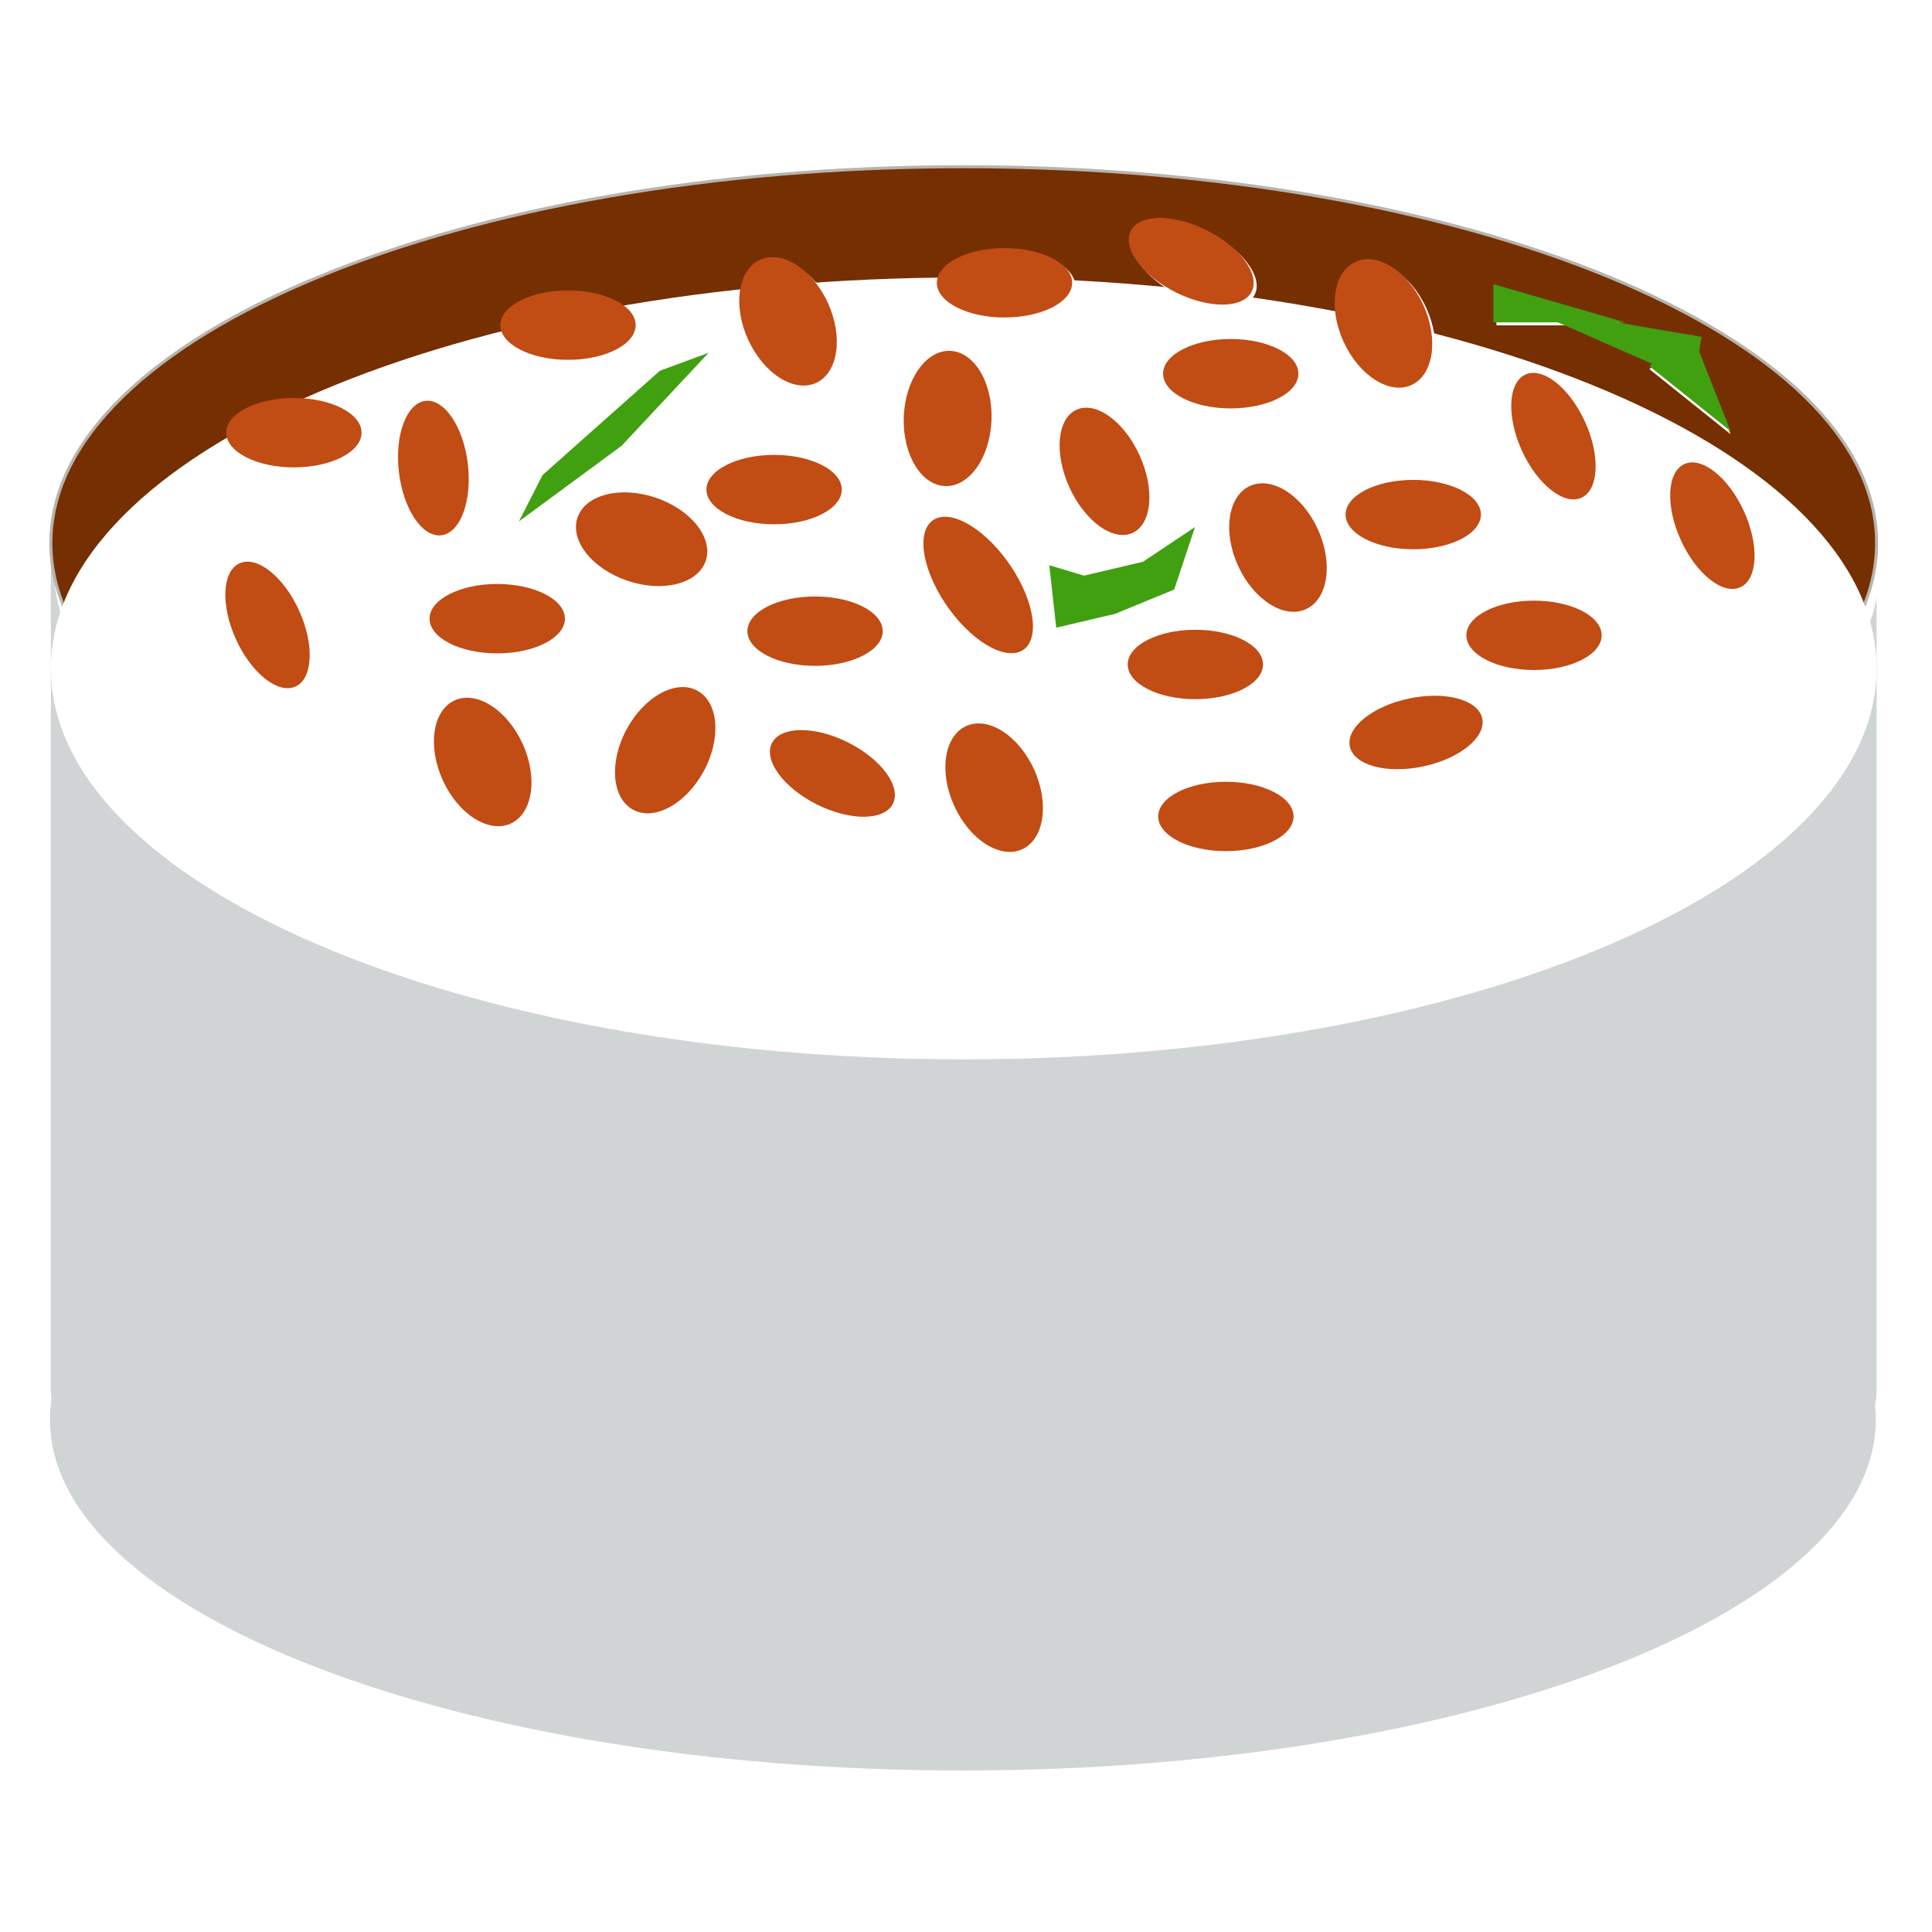 <?xml version="1.0" encoding="UTF-8" standalone="no"?>
<!DOCTYPE svg PUBLIC "-//W3C//DTD SVG 1.1//EN" "http://www.w3.org/Graphics/SVG/1.1/DTD/svg11.dtd">
<svg version="1.1" xmlns="http://www.w3.org/2000/svg" xmlns:xlink="http://www.w3.org/1999/xlink" preserveAspectRatio="xMidYMid meet" viewBox="0 0 640 640" width="640" height="640"><defs><path d="M594.13 148.9C609.33 148.9 621.65 161.23 621.65 176.43C621.65 238.7 621.65 398.01 621.65 460.29C621.65 475.49 609.33 487.81 594.13 487.81C478.67 487.81 159.83 487.81 44.37 487.81C29.17 487.81 16.85 475.49 16.85 460.29C16.85 398.01 16.85 238.7 16.85 176.43C16.85 161.23 29.17 148.9 44.37 148.9C159.83 148.9 478.67 148.9 594.13 148.9Z" id="c2v8WSbFAg"></path><path d="M621.65 179.9C621.65 248.71 486.15 304.58 319.25 304.58C152.35 304.58 16.85 248.71 16.85 179.9C16.85 111.09 152.35 55.22 319.25 55.22C486.15 55.22 621.65 111.09 621.65 179.9Z" id="a3h0WanH3D"></path><path d="" id="a1hfu5Jooh"></path><path d="M621.36 470.34C621.36 534.45 485.86 586.5 318.96 586.5C152.06 586.5 16.56 534.45 16.56 470.34C16.56 406.23 152.06 354.18 318.96 354.18C485.86 354.18 621.36 406.23 621.36 470.34Z" id="a7JkFUarY"></path><path d="" id="cmpdcfAGI"></path><path d="M618.51 381.73C618.51 472.21 483.01 545.68 316.11 545.68C149.21 545.68 13.71 472.21 13.71 381.73C13.71 291.25 149.21 217.79 316.11 217.79C483.01 217.79 618.51 291.25 618.51 381.73Z" id="b2E5V373bF"></path><path d="M621.65 213.43C621.65 284.9 486.15 342.93 319.25 342.93C152.35 342.93 16.85 284.9 16.85 213.43C16.85 141.95 152.35 83.92 319.25 83.92C486.15 83.92 621.65 141.95 621.65 213.43Z" id="hj5FQ3xOC"></path><path d="M490.57 170.46C490.57 176.8 480.53 181.95 468.16 181.95C455.79 181.95 445.75 176.8 445.75 170.46C445.75 164.12 455.79 158.97 468.16 158.97C480.53 158.97 490.57 164.12 490.57 170.46Z" id="eXLtEPCoU"></path><path d="M210.57 107.7C210.57 114.05 200.53 119.2 188.16 119.2C175.79 119.2 165.75 114.05 165.75 107.7C165.75 101.36 175.79 96.21 188.16 96.21C200.53 96.21 210.57 101.36 210.57 107.7Z" id="bj0zMDUUz"></path><path d="M278.85 162.18C278.85 168.53 268.81 173.68 256.44 173.68C244.07 173.68 234.02 168.53 234.02 162.18C234.02 155.84 244.07 150.69 256.44 150.69C268.81 150.69 278.85 155.84 278.85 162.18Z" id="bbZ9V7Uss"></path><path d="M418.39 220.11C418.39 226.46 408.35 231.61 395.98 231.61C383.61 231.61 373.56 226.46 373.56 220.11C373.56 213.77 383.61 208.62 395.98 208.62C408.35 208.62 418.39 213.77 418.39 220.11Z" id="dThf9qReZ"></path><path d="M295.79 266.23C292.96 271.9 281.67 272.02 270.61 266.49C259.54 260.96 252.86 251.86 255.7 246.18C258.54 240.51 269.82 240.39 280.89 245.93C291.95 251.46 298.63 260.56 295.79 266.23Z" id="cdMFGT1Lz"></path><path d="M375.16 176.54C368.74 179.46 359.37 172.68 354.25 161.42C349.13 150.16 350.19 138.65 356.61 135.73C363.03 132.81 372.4 139.59 377.51 150.85C382.63 162.11 381.58 173.62 375.16 176.54Z" id="b8ErpAiU5"></path><path d="M430.11 123.79C430.11 130.14 420.07 135.29 407.7 135.29C395.33 135.29 385.29 130.14 385.29 123.79C385.29 117.45 395.33 112.3 407.7 112.3C420.07 112.3 430.11 117.45 430.11 123.79Z" id="c26KswxOu"></path><path d="M530.57 210.46C530.57 216.8 520.53 221.95 508.16 221.95C495.79 221.95 485.75 216.8 485.75 210.46C485.75 204.12 495.79 198.97 508.16 198.97C520.53 198.97 530.57 204.12 530.57 210.46Z" id="d1FE3jminO"></path><path d="M355.17 93.68C355.17 100.02 345.13 105.17 332.76 105.17C320.39 105.17 310.34 100.02 310.34 93.68C310.34 87.33 320.39 82.18 332.76 82.18C345.13 82.18 355.17 87.33 355.17 93.68Z" id="b4iY8p6CDf"></path><path d="M292.41 209.08C292.41 215.42 282.37 220.57 270 220.57C257.63 220.57 247.59 215.42 247.59 209.08C247.59 202.74 257.63 197.59 270 197.59C282.37 197.59 292.41 202.74 292.41 209.08Z" id="a5IfNiuNR"></path><path d="M428.51 270.46C428.51 276.8 418.46 281.95 406.09 281.95C393.72 281.95 383.68 276.8 383.68 270.46C383.68 264.12 393.72 258.97 406.09 258.97C418.46 258.97 428.51 264.12 428.51 270.46Z" id="anY19o0a"></path><path d="M270.32 126.85C263.02 130.17 252.93 123.72 247.81 112.46C242.69 101.2 244.47 89.36 251.77 86.04C259.08 82.72 269.16 89.16 274.28 100.43C279.4 111.69 277.63 123.53 270.32 126.85Z" id="epbgorQz"></path><path d="M447.15 247.29C445.84 241.08 454.6 233.96 466.7 231.4C478.8 228.83 489.69 231.79 491.01 238C492.32 244.2 483.56 251.32 471.46 253.89C459.36 256.45 448.47 253.5 447.15 247.29Z" id="b1xwHEDDnG"></path><path d="M337.38 216.04C330.6 218.21 319.12 210 311.75 197.72C304.38 185.43 303.91 173.7 310.69 171.53C317.47 169.36 328.96 177.58 336.32 189.86C343.69 202.14 344.16 213.88 337.38 216.04Z" id="b9bq2UHSr"></path><path d="M146.19 177.32C139.89 178.06 133.6 168.69 132.15 156.4C130.7 144.12 134.64 133.54 140.94 132.8C147.24 132.06 153.53 141.43 154.98 153.71C156.43 166 152.49 176.57 146.19 177.32Z" id="b2QfzvG8cP"></path><path d="M209.74 268.25C202.68 264.45 201.69 252.52 207.55 241.63C213.41 230.73 223.9 224.97 230.97 228.77C238.04 232.57 239.02 244.5 233.16 255.39C227.3 266.29 216.81 272.05 209.74 268.25Z" id="f46tTEEsYd"></path><path d="M523.87 164.89C518.1 167.51 509.25 160.5 504.13 149.24C499.01 137.98 499.55 126.7 505.32 124.08C511.1 121.45 519.94 128.46 525.06 139.73C530.18 150.99 529.65 162.26 523.87 164.89Z" id="c3yjg64Ap"></path><path d="M97.9 227.42C92.12 230.04 83.28 223.03 78.16 211.77C73.04 200.51 73.57 189.23 79.35 186.61C85.12 183.98 93.97 190.99 99.08 202.26C104.2 213.52 103.67 224.79 97.9 227.42Z" id="a10zbJoEbs"></path><path d="M576.52 194.54C570.74 197.17 561.9 190.16 556.78 178.89C551.66 167.63 552.19 156.36 557.97 153.73C563.74 151.11 572.59 158.12 577.71 169.38C582.82 180.64 582.29 191.92 576.52 194.54Z" id="dpCgjHoYT"></path><path d="M169.17 272.82C161.87 276.14 151.78 269.7 146.66 258.43C141.54 247.17 143.32 235.33 150.62 232.01C157.93 228.69 168.01 235.14 173.13 246.4C178.25 257.66 176.48 269.5 169.17 272.82Z" id="a621sFUqNv"></path><path d="M338.6 281.33C331.29 284.65 321.21 278.2 316.09 266.94C310.97 255.68 312.74 243.84 320.05 240.52C327.35 237.2 337.44 243.65 342.56 254.91C347.68 266.17 345.9 278.01 338.6 281.33Z" id="d3JyU4fKm"></path><path d="M233.79 185.77C231.23 193.38 219.63 196.35 207.91 192.4C196.18 188.46 188.74 179.08 191.3 171.48C193.86 163.87 205.45 160.9 217.18 164.85C228.9 168.79 236.34 178.17 233.79 185.77Z" id="b33eMbvdZf"></path><path d="M432.62 201.79C425.32 205.11 415.23 198.66 410.11 187.4C404.99 176.14 406.77 164.3 414.07 160.98C421.38 157.66 431.46 164.11 436.58 175.37C441.7 186.63 439.93 198.47 432.62 201.79Z" id="b1j0xKsIpe"></path><path d="M467.56 127.54C460.26 130.86 450.17 124.41 445.05 113.15C439.93 101.89 441.71 90.05 449.01 86.73C456.32 83.41 466.4 89.85 471.52 101.12C476.64 112.38 474.87 124.22 467.56 127.54Z" id="a2BljBlK0d"></path><path d="M313.09 161.02C305.07 160.73 298.93 150.45 299.39 138.09C299.85 125.73 306.73 115.93 314.75 116.23C322.77 116.52 328.91 126.8 328.45 139.16C327.99 151.53 321.11 161.32 313.09 161.02Z" id="c11PqRMSsU"></path><path d="M171.91 172.71L205.91 147.68L234.75 116.85L218.58 122.83L179.74 157.36L171.91 172.71Z" id="a1fB73mWRL"></path><path d="M559.83 132.06L546.37 121.28L553.5 116.02L560.63 110.76L566.96 126.8L573.29 142.84L559.83 132.06Z" id="a14QmZFRUc"></path><path d="M359.08 190.69L378.62 186.09L395.86 174.6L388.97 195.29L369.43 203.33L349.89 207.93L347.59 187.24" id="b14QsJH83S"></path><path d="M494.71 94.14L538.39 106.78L494.71 106.78L494.71 94.14Z" id="a42TXjr1Va"></path><path d="M561.09 126.61L503.64 101.31L563.66 111.6L561.09 126.61Z" id="b1Nahe4R6r"></path><path d="M414.65 96.58C411.81 102.25 400.52 102.36 389.46 96.83C378.39 91.3 371.71 82.2 374.55 76.53C377.39 70.85 388.67 70.74 399.74 76.27C410.8 81.8 417.48 90.9 414.65 96.58Z" id="gfXbq3B1U"></path><path d="M119.77 143.33C119.77 149.68 109.73 154.83 97.36 154.83C84.99 154.83 74.94 149.68 74.94 143.33C74.94 136.99 84.99 131.84 97.36 131.84C109.73 131.84 119.77 136.99 119.77 143.33Z" id="b17mo0fCUX"></path><path d="M187.13 204.94C187.13 211.29 177.08 216.44 164.71 216.44C152.34 216.44 142.3 211.29 142.3 204.94C142.3 198.6 152.34 193.45 164.71 193.45C177.08 193.45 187.13 198.6 187.13 204.94Z" id="h4ddnERnYt"></path></defs><g><g><g><use xlink:href="#c2v8WSbFAg" opacity="1" fill="#d0d4d4" fill-opacity="1"></use></g><g><g><filter id="shadow4551712" x="0.85" y="39.22" width="637.8" height="289.36" filterUnits="userSpaceOnUse" primitiveUnits="userSpaceOnUse"><feFlood></feFlood><feComposite in2="SourceAlpha" operator="in"></feComposite><feGaussianBlur stdDeviation="1"></feGaussianBlur><feOffset dx="1" dy="8" result="afterOffset"></feOffset><feFlood flood-color="#000000" flood-opacity="0.75"></feFlood><feComposite in2="afterOffset" operator="in"></feComposite><feMorphology operator="dilate" radius="1"></feMorphology><feComposite in2="SourceAlpha" operator="out"></feComposite></filter><path d="M621.65 179.9C621.65 248.71 486.15 304.58 319.25 304.58C152.35 304.58 16.85 248.71 16.85 179.9C16.85 111.09 152.35 55.22 319.25 55.22C486.15 55.22 621.65 111.09 621.65 179.9Z" id="e2jRrx1MAv" fill="white" fill-opacity="1" filter="url(#shadow4551712)"></path></g><g><filter id="shadow8919240" x="4.85" y="43.22" width="628.8" height="277.36" filterUnits="userSpaceOnUse" primitiveUnits="userSpaceOnUse"><feFlood></feFlood><feComposite in2="SourceAlpha" operator="in"></feComposite><feGaussianBlur stdDeviation="1"></feGaussianBlur><feOffset dx="0" dy="-4" result="afterOffset"></feOffset><feFlood flood-color="#000000" flood-opacity="0.75"></feFlood><feComposite in2="afterOffset" operator="in"></feComposite><feMorphology operator="dilate" radius="1"></feMorphology><feComposite in2="SourceAlpha" operator="out"></feComposite></filter><path d="M621.65 179.9C621.65 248.71 486.15 304.58 319.25 304.58C152.35 304.58 16.85 248.71 16.85 179.9C16.85 111.09 152.35 55.22 319.25 55.22C486.15 55.22 621.65 111.09 621.65 179.9Z" id="d47lEwCPzv" fill="white" fill-opacity="1" filter="url(#shadow8919240)"></path></g><use xlink:href="#a3h0WanH3D" opacity="1" fill="#752f00" fill-opacity="1"></use><g><use xlink:href="#a3h0WanH3D" opacity="1" fill-opacity="0" stroke="#b6b4ad" stroke-width="1" stroke-opacity="1"></use></g></g><g><g><use xlink:href="#a1hfu5Jooh" opacity="1" fill-opacity="0" stroke="#840b36" stroke-width="1" stroke-opacity="1"></use></g></g><g><g><filter id="shadow11730532" x="-0.44" y="337.18" width="638.8" height="275.33" filterUnits="userSpaceOnUse" primitiveUnits="userSpaceOnUse"><feFlood></feFlood><feComposite in2="SourceAlpha" operator="in"></feComposite><feGaussianBlur stdDeviation="1"></feGaussianBlur><feOffset dx="0" dy="9" result="afterOffset"></feOffset><feFlood flood-color="#000000" flood-opacity="0.75"></feFlood><feComposite in2="afterOffset" operator="in"></feComposite><feMorphology operator="dilate" radius="1"></feMorphology><feComposite in2="SourceAlpha" operator="out"></feComposite></filter><path d="M621.36 470.34C621.36 534.45 485.86 586.5 318.96 586.5C152.06 586.5 16.56 534.45 16.56 470.34C16.56 406.23 152.06 354.18 318.96 354.18C485.86 354.18 621.36 406.23 621.36 470.34Z" id="c1cm3tfY4X" fill="white" fill-opacity="1" filter="url(#shadow11730532)"></path></g><use xlink:href="#a7JkFUarY" opacity="1" fill="#d0d4d4" fill-opacity="1"></use></g><g><g><use xlink:href="#cmpdcfAGI" opacity="1" fill-opacity="0" stroke="#840b36" stroke-width="1" stroke-opacity="1"></use></g></g><g></g><g><g><filter id="shadow13763871" x="0.85" y="67.92" width="636.8" height="299" filterUnits="userSpaceOnUse" primitiveUnits="userSpaceOnUse"><feFlood></feFlood><feComposite in2="SourceAlpha" operator="in"></feComposite><feGaussianBlur stdDeviation="1"></feGaussianBlur><feOffset dx="0" dy="8" result="afterOffset"></feOffset><feFlood flood-color="#000000" flood-opacity="0.75"></feFlood><feComposite in2="afterOffset" operator="in"></feComposite><feMorphology operator="dilate" radius="1"></feMorphology><feComposite in2="SourceAlpha" operator="out"></feComposite></filter><path d="M621.65 213.43C621.65 284.9 486.15 342.93 319.25 342.93C152.35 342.93 16.85 284.9 16.85 213.43C16.85 141.95 152.35 83.92 319.25 83.92C486.15 83.92 621.65 141.95 621.65 213.43Z" id="a1Vx245Wm5" fill="white" fill-opacity="1" filter="url(#shadow13763871)"></path></g></g><g><g><filter id="shadow11638309" x="436.75" y="149.97" width="63.83" height="41.99" filterUnits="userSpaceOnUse" primitiveUnits="userSpaceOnUse"><feFlood></feFlood><feComposite in2="SourceAlpha" operator="in"></feComposite><feGaussianBlur stdDeviation="1"></feGaussianBlur><feOffset dx="1" dy="1" result="afterOffset"></feOffset><feFlood flood-color="#000000" flood-opacity="0.5"></feFlood><feComposite in2="afterOffset" operator="in"></feComposite><feMorphology operator="dilate" radius="1"></feMorphology><feComposite in2="SourceAlpha" operator="out"></feComposite></filter><path d="M490.57 170.46C490.57 176.8 480.53 181.95 468.16 181.95C455.79 181.95 445.75 176.8 445.75 170.46C445.75 164.12 455.79 158.97 468.16 158.97C480.53 158.97 490.57 164.12 490.57 170.46Z" id="d3gbHLOD" fill="white" fill-opacity="1" filter="url(#shadow11638309)"></path></g><use xlink:href="#eXLtEPCoU" opacity="1" fill="#c14c14" fill-opacity="1"></use></g><g><g><filter id="shadow10955535" x="156.75" y="87.21" width="63.83" height="41.99" filterUnits="userSpaceOnUse" primitiveUnits="userSpaceOnUse"><feFlood></feFlood><feComposite in2="SourceAlpha" operator="in"></feComposite><feGaussianBlur stdDeviation="1"></feGaussianBlur><feOffset dx="1" dy="1" result="afterOffset"></feOffset><feFlood flood-color="#000000" flood-opacity="0.5"></feFlood><feComposite in2="afterOffset" operator="in"></feComposite><feMorphology operator="dilate" radius="1"></feMorphology><feComposite in2="SourceAlpha" operator="out"></feComposite></filter><path d="M210.57 107.7C210.57 114.05 200.53 119.2 188.16 119.2C175.79 119.2 165.75 114.05 165.75 107.7C165.75 101.36 175.79 96.21 188.16 96.21C200.53 96.21 210.57 101.36 210.57 107.7Z" id="f4a0w57ib" fill="white" fill-opacity="1" filter="url(#shadow10955535)"></path></g><use xlink:href="#bj0zMDUUz" opacity="1" fill="#c14c14" fill-opacity="1"></use></g><g><g><filter id="shadow14539427" x="225.02" y="141.69" width="63.83" height="41.99" filterUnits="userSpaceOnUse" primitiveUnits="userSpaceOnUse"><feFlood></feFlood><feComposite in2="SourceAlpha" operator="in"></feComposite><feGaussianBlur stdDeviation="1"></feGaussianBlur><feOffset dx="1" dy="1" result="afterOffset"></feOffset><feFlood flood-color="#000000" flood-opacity="0.5"></feFlood><feComposite in2="afterOffset" operator="in"></feComposite><feMorphology operator="dilate" radius="1"></feMorphology><feComposite in2="SourceAlpha" operator="out"></feComposite></filter><path d="M278.85 162.18C278.85 168.53 268.81 173.68 256.44 173.68C244.07 173.68 234.02 168.53 234.02 162.18C234.02 155.84 244.07 150.69 256.44 150.69C268.81 150.69 278.85 155.84 278.85 162.18Z" id="b9zSiAAO77" fill="white" fill-opacity="1" filter="url(#shadow14539427)"></path></g><use xlink:href="#bbZ9V7Uss" opacity="1" fill="#c14c14" fill-opacity="1"></use></g><g><g><filter id="shadow11204947" x="364.56" y="199.62" width="63.83" height="41.99" filterUnits="userSpaceOnUse" primitiveUnits="userSpaceOnUse"><feFlood></feFlood><feComposite in2="SourceAlpha" operator="in"></feComposite><feGaussianBlur stdDeviation="1"></feGaussianBlur><feOffset dx="1" dy="1" result="afterOffset"></feOffset><feFlood flood-color="#000000" flood-opacity="0.5"></feFlood><feComposite in2="afterOffset" operator="in"></feComposite><feMorphology operator="dilate" radius="1"></feMorphology><feComposite in2="SourceAlpha" operator="out"></feComposite></filter><path d="M418.39 220.11C418.39 226.46 408.35 231.61 395.98 231.61C383.61 231.61 373.56 226.46 373.56 220.11C373.56 213.77 383.61 208.62 395.98 208.62C408.35 208.62 418.39 213.77 418.39 220.11Z" id="b1N8amsww8" fill="white" fill-opacity="1" filter="url(#shadow11204947)"></path></g><use xlink:href="#dThf9qReZ" opacity="1" fill="#c14c14" fill-opacity="1"></use></g><g><g><filter id="shadow3167481" x="246.05" y="232.85" width="60.4" height="47.71" filterUnits="userSpaceOnUse" primitiveUnits="userSpaceOnUse"><feFlood></feFlood><feComposite in2="SourceAlpha" operator="in"></feComposite><feGaussianBlur stdDeviation="1"></feGaussianBlur><feOffset dx="1" dy="1" result="afterOffset"></feOffset><feFlood flood-color="#000000" flood-opacity="0.5"></feFlood><feComposite in2="afterOffset" operator="in"></feComposite><feMorphology operator="dilate" radius="1"></feMorphology><feComposite in2="SourceAlpha" operator="out"></feComposite></filter><path d="M295.79 266.23C292.96 271.9 281.67 272.02 270.61 266.49C259.54 260.96 252.86 251.86 255.7 246.18C258.54 240.51 269.82 240.39 280.89 245.93C291.95 251.46 298.63 260.56 295.79 266.23Z" id="f3vNxDSNP" fill="white" fill-opacity="1" filter="url(#shadow3167481)"></path></g><use xlink:href="#cdMFGT1Lz" opacity="1" fill="#c14c14" fill-opacity="1"></use></g><g><g><filter id="shadow14951700" x="342.01" y="126.05" width="48.75" height="61.17" filterUnits="userSpaceOnUse" primitiveUnits="userSpaceOnUse"><feFlood></feFlood><feComposite in2="SourceAlpha" operator="in"></feComposite><feGaussianBlur stdDeviation="1"></feGaussianBlur><feOffset dx="1" dy="1" result="afterOffset"></feOffset><feFlood flood-color="#000000" flood-opacity="0.5"></feFlood><feComposite in2="afterOffset" operator="in"></feComposite><feMorphology operator="dilate" radius="1"></feMorphology><feComposite in2="SourceAlpha" operator="out"></feComposite></filter><path d="M375.16 176.54C368.74 179.46 359.37 172.68 354.25 161.42C349.13 150.16 350.19 138.65 356.61 135.73C363.03 132.81 372.4 139.59 377.51 150.85C382.63 162.11 381.58 173.62 375.16 176.54Z" id="aaTAsqBfM8" fill="white" fill-opacity="1" filter="url(#shadow14951700)"></path></g><use xlink:href="#b8ErpAiU5" opacity="1" fill="#c14c14" fill-opacity="1"></use></g><g><g><filter id="shadow3531250" x="376.29" y="103.3" width="63.83" height="41.99" filterUnits="userSpaceOnUse" primitiveUnits="userSpaceOnUse"><feFlood></feFlood><feComposite in2="SourceAlpha" operator="in"></feComposite><feGaussianBlur stdDeviation="1"></feGaussianBlur><feOffset dx="1" dy="1" result="afterOffset"></feOffset><feFlood flood-color="#000000" flood-opacity="0.5"></feFlood><feComposite in2="afterOffset" operator="in"></feComposite><feMorphology operator="dilate" radius="1"></feMorphology><feComposite in2="SourceAlpha" operator="out"></feComposite></filter><path d="M430.11 123.79C430.11 130.14 420.07 135.29 407.7 135.29C395.33 135.29 385.29 130.14 385.29 123.79C385.29 117.45 395.33 112.3 407.7 112.3C420.07 112.3 430.11 117.45 430.11 123.79Z" id="g1RVynbkcm" fill="white" fill-opacity="1" filter="url(#shadow3531250)"></path></g><use xlink:href="#c26KswxOu" opacity="1" fill="#c14c14" fill-opacity="1"></use></g><g><g><filter id="shadow10009008" x="476.75" y="189.97" width="63.83" height="41.99" filterUnits="userSpaceOnUse" primitiveUnits="userSpaceOnUse"><feFlood></feFlood><feComposite in2="SourceAlpha" operator="in"></feComposite><feGaussianBlur stdDeviation="1"></feGaussianBlur><feOffset dx="1" dy="1" result="afterOffset"></feOffset><feFlood flood-color="#000000" flood-opacity="0.5"></feFlood><feComposite in2="afterOffset" operator="in"></feComposite><feMorphology operator="dilate" radius="1"></feMorphology><feComposite in2="SourceAlpha" operator="out"></feComposite></filter><path d="M530.57 210.46C530.57 216.8 520.53 221.95 508.16 221.95C495.79 221.95 485.75 216.8 485.75 210.46C485.75 204.12 495.79 198.97 508.16 198.97C520.53 198.97 530.57 204.12 530.57 210.46Z" id="o2Kl97E5Dj" fill="white" fill-opacity="1" filter="url(#shadow10009008)"></path></g><use xlink:href="#d1FE3jminO" opacity="1" fill="#c14c14" fill-opacity="1"></use></g><g><g><filter id="shadow11277744" x="301.34" y="73.18" width="63.83" height="41.99" filterUnits="userSpaceOnUse" primitiveUnits="userSpaceOnUse"><feFlood></feFlood><feComposite in2="SourceAlpha" operator="in"></feComposite><feGaussianBlur stdDeviation="1"></feGaussianBlur><feOffset dx="1" dy="1" result="afterOffset"></feOffset><feFlood flood-color="#000000" flood-opacity="0.5"></feFlood><feComposite in2="afterOffset" operator="in"></feComposite><feMorphology operator="dilate" radius="1"></feMorphology><feComposite in2="SourceAlpha" operator="out"></feComposite></filter><path d="M355.17 93.68C355.17 100.02 345.13 105.17 332.76 105.17C320.39 105.17 310.34 100.02 310.34 93.68C310.34 87.33 320.39 82.18 332.76 82.18C345.13 82.18 355.17 87.33 355.17 93.68Z" id="a1F4aMQx2g" fill="white" fill-opacity="1" filter="url(#shadow11277744)"></path></g><use xlink:href="#b4iY8p6CDf" opacity="1" fill="#c14c14" fill-opacity="1"></use></g><g><g><filter id="shadow13382647" x="238.59" y="188.59" width="63.83" height="41.99" filterUnits="userSpaceOnUse" primitiveUnits="userSpaceOnUse"><feFlood></feFlood><feComposite in2="SourceAlpha" operator="in"></feComposite><feGaussianBlur stdDeviation="1"></feGaussianBlur><feOffset dx="1" dy="1" result="afterOffset"></feOffset><feFlood flood-color="#000000" flood-opacity="0.5"></feFlood><feComposite in2="afterOffset" operator="in"></feComposite><feMorphology operator="dilate" radius="1"></feMorphology><feComposite in2="SourceAlpha" operator="out"></feComposite></filter><path d="M292.41 209.08C292.41 215.42 282.37 220.57 270 220.57C257.63 220.57 247.59 215.42 247.59 209.08C247.59 202.74 257.63 197.59 270 197.59C282.37 197.59 292.41 202.74 292.41 209.08Z" id="bD99Inblp" fill="white" fill-opacity="1" filter="url(#shadow13382647)"></path></g><use xlink:href="#a5IfNiuNR" opacity="1" fill="#c14c14" fill-opacity="1"></use></g><g><g><filter id="shadow6909190" x="374.68" y="249.97" width="63.83" height="41.99" filterUnits="userSpaceOnUse" primitiveUnits="userSpaceOnUse"><feFlood></feFlood><feComposite in2="SourceAlpha" operator="in"></feComposite><feGaussianBlur stdDeviation="1"></feGaussianBlur><feOffset dx="1" dy="1" result="afterOffset"></feOffset><feFlood flood-color="#000000" flood-opacity="0.5"></feFlood><feComposite in2="afterOffset" operator="in"></feComposite><feMorphology operator="dilate" radius="1"></feMorphology><feComposite in2="SourceAlpha" operator="out"></feComposite></filter><path d="M428.51 270.46C428.51 276.8 418.46 281.95 406.09 281.95C393.72 281.95 383.68 276.8 383.68 270.46C383.68 264.12 393.72 258.97 406.09 258.97C418.46 258.97 428.51 264.12 428.51 270.46Z" id="bueeRpX2" fill="white" fill-opacity="1" filter="url(#shadow6909190)"></path></g><use xlink:href="#anY19o0a" opacity="1" fill="#c14c14" fill-opacity="1"></use></g><g><g><filter id="shadow11595888" x="235.89" y="76.16" width="51.32" height="61.55" filterUnits="userSpaceOnUse" primitiveUnits="userSpaceOnUse"><feFlood></feFlood><feComposite in2="SourceAlpha" operator="in"></feComposite><feGaussianBlur stdDeviation="1"></feGaussianBlur><feOffset dx="1" dy="1" result="afterOffset"></feOffset><feFlood flood-color="#000000" flood-opacity="0.5"></feFlood><feComposite in2="afterOffset" operator="in"></feComposite><feMorphology operator="dilate" radius="1"></feMorphology><feComposite in2="SourceAlpha" operator="out"></feComposite></filter><path d="M270.32 126.85C263.02 130.17 252.93 123.72 247.81 112.46C242.69 101.2 244.47 89.36 251.77 86.04C259.08 82.72 269.16 89.16 274.28 100.43C279.4 111.69 277.63 123.53 270.32 126.85Z" id="a48Kt8Tas9" fill="white" fill-opacity="1" filter="url(#shadow11595888)"></path></g><use xlink:href="#epbgorQz" opacity="1" fill="#c14c14" fill-opacity="1"></use></g><g><g><filter id="shadow13721014" x="438.02" y="221.48" width="63.12" height="43.34" filterUnits="userSpaceOnUse" primitiveUnits="userSpaceOnUse"><feFlood></feFlood><feComposite in2="SourceAlpha" operator="in"></feComposite><feGaussianBlur stdDeviation="1"></feGaussianBlur><feOffset dx="1" dy="1" result="afterOffset"></feOffset><feFlood flood-color="#000000" flood-opacity="0.5"></feFlood><feComposite in2="afterOffset" operator="in"></feComposite><feMorphology operator="dilate" radius="1"></feMorphology><feComposite in2="SourceAlpha" operator="out"></feComposite></filter><path d="M447.15 247.29C445.84 241.08 454.6 233.96 466.7 231.4C478.8 228.83 489.69 231.79 491.01 238C492.32 244.2 483.56 251.32 471.46 253.89C459.36 256.45 448.47 253.5 447.15 247.29Z" id="bjtvye3qi" fill="white" fill-opacity="1" filter="url(#shadow13721014)"></path></g><use xlink:href="#b1xwHEDDnG" opacity="1" fill="#c14c14" fill-opacity="1"></use></g><g><g><filter id="shadow16248523" x="296.9" y="162.19" width="55.27" height="64.21" filterUnits="userSpaceOnUse" primitiveUnits="userSpaceOnUse"><feFlood></feFlood><feComposite in2="SourceAlpha" operator="in"></feComposite><feGaussianBlur stdDeviation="1"></feGaussianBlur><feOffset dx="1" dy="1" result="afterOffset"></feOffset><feFlood flood-color="#000000" flood-opacity="0.5"></feFlood><feComposite in2="afterOffset" operator="in"></feComposite><feMorphology operator="dilate" radius="1"></feMorphology><feComposite in2="SourceAlpha" operator="out"></feComposite></filter><path d="M337.38 216.04C330.6 218.21 319.12 210 311.75 197.72C304.38 185.43 303.91 173.7 310.69 171.53C317.47 169.36 328.96 177.58 336.32 189.86C343.69 202.14 344.16 213.88 337.38 216.04Z" id="cttIvrowf" fill="white" fill-opacity="1" filter="url(#shadow16248523)"></path></g><use xlink:href="#b9bq2UHSr" opacity="1" fill="#c14c14" fill-opacity="1"></use></g><g><g><filter id="shadow10468499" x="122.85" y="123.76" width="42.43" height="63.6" filterUnits="userSpaceOnUse" primitiveUnits="userSpaceOnUse"><feFlood></feFlood><feComposite in2="SourceAlpha" operator="in"></feComposite><feGaussianBlur stdDeviation="1"></feGaussianBlur><feOffset dx="1" dy="1" result="afterOffset"></feOffset><feFlood flood-color="#000000" flood-opacity="0.5"></feFlood><feComposite in2="afterOffset" operator="in"></feComposite><feMorphology operator="dilate" radius="1"></feMorphology><feComposite in2="SourceAlpha" operator="out"></feComposite></filter><path d="M146.19 177.32C139.89 178.06 133.6 168.69 132.15 156.4C130.7 144.12 134.64 133.54 140.94 132.8C147.24 132.06 153.53 141.43 154.98 153.71C156.43 166 152.49 176.57 146.19 177.32Z" id="bUBgfRvup" fill="white" fill-opacity="1" filter="url(#shadow10468499)"></path></g><use xlink:href="#b2QfzvG8cP" opacity="1" fill="#c14c14" fill-opacity="1"></use></g><g><g><filter id="shadow9927617" x="194.73" y="218.6" width="52.26" height="60.82" filterUnits="userSpaceOnUse" primitiveUnits="userSpaceOnUse"><feFlood></feFlood><feComposite in2="SourceAlpha" operator="in"></feComposite><feGaussianBlur stdDeviation="1"></feGaussianBlur><feOffset dx="1" dy="1" result="afterOffset"></feOffset><feFlood flood-color="#000000" flood-opacity="0.5"></feFlood><feComposite in2="afterOffset" operator="in"></feComposite><feMorphology operator="dilate" radius="1"></feMorphology><feComposite in2="SourceAlpha" operator="out"></feComposite></filter><path d="M209.74 268.25C202.68 264.45 201.69 252.52 207.55 241.63C213.41 230.73 223.9 224.97 230.97 228.77C238.04 232.57 239.02 244.5 233.16 255.39C227.3 266.29 216.81 272.05 209.74 268.25Z" id="a2pMRTiLxM" fill="white" fill-opacity="1" filter="url(#shadow9927617)"></path></g><use xlink:href="#f46tTEEsYd" opacity="1" fill="#c14c14" fill-opacity="1"></use></g><g><g><filter id="shadow11152365" x="491.62" y="114.53" width="46.96" height="60.91" filterUnits="userSpaceOnUse" primitiveUnits="userSpaceOnUse"><feFlood></feFlood><feComposite in2="SourceAlpha" operator="in"></feComposite><feGaussianBlur stdDeviation="1"></feGaussianBlur><feOffset dx="1" dy="1" result="afterOffset"></feOffset><feFlood flood-color="#000000" flood-opacity="0.5"></feFlood><feComposite in2="afterOffset" operator="in"></feComposite><feMorphology operator="dilate" radius="1"></feMorphology><feComposite in2="SourceAlpha" operator="out"></feComposite></filter><path d="M523.87 164.89C518.1 167.51 509.25 160.5 504.13 149.24C499.01 137.98 499.55 126.7 505.32 124.08C511.1 121.45 519.94 128.46 525.06 139.73C530.18 150.99 529.65 162.26 523.87 164.89Z" id="b3ku5xFdQa" fill="white" fill-opacity="1" filter="url(#shadow11152365)"></path></g><use xlink:href="#c3yjg64Ap" opacity="1" fill="#c14c14" fill-opacity="1"></use></g><g><g><filter id="shadow3169347" x="65.64" y="177.06" width="46.96" height="60.91" filterUnits="userSpaceOnUse" primitiveUnits="userSpaceOnUse"><feFlood></feFlood><feComposite in2="SourceAlpha" operator="in"></feComposite><feGaussianBlur stdDeviation="1"></feGaussianBlur><feOffset dx="1" dy="1" result="afterOffset"></feOffset><feFlood flood-color="#000000" flood-opacity="0.5"></feFlood><feComposite in2="afterOffset" operator="in"></feComposite><feMorphology operator="dilate" radius="1"></feMorphology><feComposite in2="SourceAlpha" operator="out"></feComposite></filter><path d="M97.9 227.42C92.12 230.04 83.28 223.03 78.16 211.77C73.04 200.51 73.57 189.23 79.35 186.61C85.12 183.98 93.97 190.99 99.08 202.26C104.2 213.52 103.67 224.79 97.9 227.42Z" id="ekJuyduQg" fill="white" fill-opacity="1" filter="url(#shadow3169347)"></path></g><use xlink:href="#a10zbJoEbs" opacity="1" fill="#c14c14" fill-opacity="1"></use></g><g><g><filter id="shadow7515998" x="544.26" y="144.18" width="46.96" height="60.91" filterUnits="userSpaceOnUse" primitiveUnits="userSpaceOnUse"><feFlood></feFlood><feComposite in2="SourceAlpha" operator="in"></feComposite><feGaussianBlur stdDeviation="1"></feGaussianBlur><feOffset dx="1" dy="1" result="afterOffset"></feOffset><feFlood flood-color="#000000" flood-opacity="0.5"></feFlood><feComposite in2="afterOffset" operator="in"></feComposite><feMorphology operator="dilate" radius="1"></feMorphology><feComposite in2="SourceAlpha" operator="out"></feComposite></filter><path d="M576.52 194.54C570.74 197.17 561.9 190.16 556.78 178.89C551.66 167.63 552.19 156.36 557.97 153.73C563.74 151.11 572.59 158.12 577.71 169.38C582.82 180.64 582.29 191.92 576.52 194.54Z" id="d30d6ijaob" fill="white" fill-opacity="1" filter="url(#shadow7515998)"></path></g><use xlink:href="#dpCgjHoYT" opacity="1" fill="#c14c14" fill-opacity="1"></use></g><g><g><filter id="shadow5589332" x="134.74" y="222.14" width="51.32" height="61.55" filterUnits="userSpaceOnUse" primitiveUnits="userSpaceOnUse"><feFlood></feFlood><feComposite in2="SourceAlpha" operator="in"></feComposite><feGaussianBlur stdDeviation="1"></feGaussianBlur><feOffset dx="1" dy="1" result="afterOffset"></feOffset><feFlood flood-color="#000000" flood-opacity="0.5"></feFlood><feComposite in2="afterOffset" operator="in"></feComposite><feMorphology operator="dilate" radius="1"></feMorphology><feComposite in2="SourceAlpha" operator="out"></feComposite></filter><path d="M169.17 272.82C161.87 276.14 151.78 269.7 146.66 258.43C141.54 247.17 143.32 235.33 150.62 232.01C157.93 228.69 168.01 235.14 173.13 246.4C178.25 257.66 176.48 269.5 169.17 272.82Z" id="c3v9npoWyx" fill="white" fill-opacity="1" filter="url(#shadow5589332)"></path></g><use xlink:href="#a621sFUqNv" opacity="1" fill="#c14c14" fill-opacity="1"></use></g><g><g><filter id="shadow5305697" x="304.16" y="230.65" width="51.32" height="61.55" filterUnits="userSpaceOnUse" primitiveUnits="userSpaceOnUse"><feFlood></feFlood><feComposite in2="SourceAlpha" operator="in"></feComposite><feGaussianBlur stdDeviation="1"></feGaussianBlur><feOffset dx="1" dy="1" result="afterOffset"></feOffset><feFlood flood-color="#000000" flood-opacity="0.5"></feFlood><feComposite in2="afterOffset" operator="in"></feComposite><feMorphology operator="dilate" radius="1"></feMorphology><feComposite in2="SourceAlpha" operator="out"></feComposite></filter><path d="M338.6 281.33C331.29 284.65 321.21 278.2 316.09 266.94C310.97 255.68 312.74 243.84 320.05 240.52C327.35 237.2 337.44 243.65 342.56 254.91C347.68 266.17 345.9 278.01 338.6 281.33Z" id="cqjY1LLHA" fill="white" fill-opacity="1" filter="url(#shadow5305697)"></path></g><use xlink:href="#d3JyU4fKm" opacity="1" fill="#c14c14" fill-opacity="1"></use></g><g><g><filter id="shadow16674020" x="181.79" y="154.1" width="62.49" height="50.05" filterUnits="userSpaceOnUse" primitiveUnits="userSpaceOnUse"><feFlood></feFlood><feComposite in2="SourceAlpha" operator="in"></feComposite><feGaussianBlur stdDeviation="1"></feGaussianBlur><feOffset dx="1" dy="1" result="afterOffset"></feOffset><feFlood flood-color="#000000" flood-opacity="0.5"></feFlood><feComposite in2="afterOffset" operator="in"></feComposite><feMorphology operator="dilate" radius="1"></feMorphology><feComposite in2="SourceAlpha" operator="out"></feComposite></filter><path d="M233.79 185.77C231.23 193.38 219.63 196.35 207.91 192.4C196.18 188.46 188.74 179.08 191.3 171.48C193.86 163.87 205.45 160.9 217.18 164.85C228.9 168.79 236.34 178.17 233.79 185.77Z" id="b2hbI6JgyF" fill="white" fill-opacity="1" filter="url(#shadow16674020)"></path></g><use xlink:href="#b33eMbvdZf" opacity="1" fill="#c14c14" fill-opacity="1"></use></g><g><g><filter id="shadow15834529" x="398.19" y="151.11" width="51.32" height="61.55" filterUnits="userSpaceOnUse" primitiveUnits="userSpaceOnUse"><feFlood></feFlood><feComposite in2="SourceAlpha" operator="in"></feComposite><feGaussianBlur stdDeviation="1"></feGaussianBlur><feOffset dx="1" dy="1" result="afterOffset"></feOffset><feFlood flood-color="#000000" flood-opacity="0.5"></feFlood><feComposite in2="afterOffset" operator="in"></feComposite><feMorphology operator="dilate" radius="1"></feMorphology><feComposite in2="SourceAlpha" operator="out"></feComposite></filter><path d="M432.62 201.79C425.32 205.11 415.23 198.66 410.11 187.4C404.99 176.14 406.77 164.3 414.07 160.98C421.38 157.66 431.46 164.11 436.58 175.37C441.7 186.63 439.93 198.47 432.62 201.79Z" id="b1hSEO6JN6" fill="white" fill-opacity="1" filter="url(#shadow15834529)"></path></g><use xlink:href="#b1j0xKsIpe" opacity="1" fill="#c14c14" fill-opacity="1"></use></g><g><g><filter id="shadow5527689" x="433.13" y="76.85" width="51.32" height="61.55" filterUnits="userSpaceOnUse" primitiveUnits="userSpaceOnUse"><feFlood></feFlood><feComposite in2="SourceAlpha" operator="in"></feComposite><feGaussianBlur stdDeviation="1"></feGaussianBlur><feOffset dx="1" dy="1" result="afterOffset"></feOffset><feFlood flood-color="#000000" flood-opacity="0.5"></feFlood><feComposite in2="afterOffset" operator="in"></feComposite><feMorphology operator="dilate" radius="1"></feMorphology><feComposite in2="SourceAlpha" operator="out"></feComposite></filter><path d="M467.56 127.54C460.26 130.86 450.17 124.41 445.05 113.15C439.93 101.89 441.71 90.05 449.01 86.73C456.32 83.41 466.4 89.85 471.52 101.12C476.64 112.38 474.87 124.22 467.56 127.54Z" id="b1jsPmAt3x" fill="white" fill-opacity="1" filter="url(#shadow5527689)"></path></g><use xlink:href="#a2BljBlK0d" opacity="1" fill="#c14c14" fill-opacity="1"></use></g><g><g><filter id="shadow1313298" x="290.37" y="107.22" width="48.1" height="63.81" filterUnits="userSpaceOnUse" primitiveUnits="userSpaceOnUse"><feFlood></feFlood><feComposite in2="SourceAlpha" operator="in"></feComposite><feGaussianBlur stdDeviation="1"></feGaussianBlur><feOffset dx="1" dy="1" result="afterOffset"></feOffset><feFlood flood-color="#000000" flood-opacity="0.5"></feFlood><feComposite in2="afterOffset" operator="in"></feComposite><feMorphology operator="dilate" radius="1"></feMorphology><feComposite in2="SourceAlpha" operator="out"></feComposite></filter><path d="M313.09 161.02C305.07 160.73 298.93 150.45 299.39 138.09C299.85 125.73 306.73 115.93 314.75 116.23C322.77 116.52 328.91 126.8 328.45 139.16C327.99 151.53 321.11 161.32 313.09 161.02Z" id="e1thfn92TA" fill="white" fill-opacity="1" filter="url(#shadow1313298)"></path></g><use xlink:href="#c11PqRMSsU" opacity="1" fill="#c14c14" fill-opacity="1"></use></g><g><g><filter id="shadow8437686" x="162.91" y="107.85" width="81.84" height="74.86" filterUnits="userSpaceOnUse" primitiveUnits="userSpaceOnUse"><feFlood></feFlood><feComposite in2="SourceAlpha" operator="in"></feComposite><feGaussianBlur stdDeviation="1"></feGaussianBlur><feOffset dx="1" dy="1" result="afterOffset"></feOffset><feFlood flood-color="#000000" flood-opacity="0.5"></feFlood><feComposite in2="afterOffset" operator="in"></feComposite><feMorphology operator="dilate" radius="1"></feMorphology><feComposite in2="SourceAlpha" operator="out"></feComposite></filter><path d="M171.91 172.71L205.91 147.68L234.75 116.85L218.58 122.83L179.74 157.36L171.91 172.71Z" id="e8ZBZ2Zzqt" fill="white" fill-opacity="1" filter="url(#shadow8437686)"></path></g><use xlink:href="#a1fB73mWRL" opacity="1" fill="#40a010" fill-opacity="1"></use></g><g><g><filter id="shadow12762538" x="537.37" y="101.76" width="44.92" height="51.08" filterUnits="userSpaceOnUse" primitiveUnits="userSpaceOnUse"><feFlood></feFlood><feComposite in2="SourceAlpha" operator="in"></feComposite><feGaussianBlur stdDeviation="1"></feGaussianBlur><feOffset dx="0" dy="1" result="afterOffset"></feOffset><feFlood flood-color="#000000" flood-opacity="0.5"></feFlood><feComposite in2="afterOffset" operator="in"></feComposite><feMorphology operator="dilate" radius="1"></feMorphology><feComposite in2="SourceAlpha" operator="out"></feComposite></filter><path d="M559.83 132.06L546.37 121.28L553.5 116.02L560.63 110.76L566.96 126.8L573.29 142.84L559.83 132.06Z" id="a1C9QIS3e9" fill="white" fill-opacity="1" filter="url(#shadow12762538)"></path></g><use xlink:href="#a14QmZFRUc" opacity="1" fill="#40a010" fill-opacity="1"></use></g><g><g><filter id="shadow6744407" x="338.59" y="165.6" width="67.28" height="52.33" filterUnits="userSpaceOnUse" primitiveUnits="userSpaceOnUse"><feFlood></feFlood><feComposite in2="SourceAlpha" operator="in"></feComposite><feGaussianBlur stdDeviation="1"></feGaussianBlur><feOffset dx="1" dy="1" result="afterOffset"></feOffset><feFlood flood-color="#000000" flood-opacity="0.5"></feFlood><feComposite in2="afterOffset" operator="in"></feComposite><feMorphology operator="dilate" radius="1"></feMorphology><feComposite in2="SourceAlpha" operator="out"></feComposite></filter><path d="M359.08 190.69L378.62 186.09L395.86 174.6L388.97 195.29L369.43 203.33L349.89 207.93L347.59 187.24" id="d306AtMUEz" fill="none" stroke="white" filter="url(#shadow6744407)"></path></g><use xlink:href="#b14QsJH83S" opacity="1" fill="#40a010" fill-opacity="1"></use></g><g><g><filter id="shadow3628687" x="485.71" y="85.14" width="62.68" height="31.64" filterUnits="userSpaceOnUse" primitiveUnits="userSpaceOnUse"><feFlood></feFlood><feComposite in2="SourceAlpha" operator="in"></feComposite><feGaussianBlur stdDeviation="1"></feGaussianBlur><feOffset dx="1" dy="1" result="afterOffset"></feOffset><feFlood flood-color="#000000" flood-opacity="0.5"></feFlood><feComposite in2="afterOffset" operator="in"></feComposite><feMorphology operator="dilate" radius="1"></feMorphology><feComposite in2="SourceAlpha" operator="out"></feComposite></filter><path d="M494.71 94.14L538.39 106.78L494.71 106.78L494.71 94.14Z" id="a2QInhPlwD" fill="white" fill-opacity="1" filter="url(#shadow3628687)"></path></g><use xlink:href="#a42TXjr1Va" opacity="1" fill="#40a010" fill-opacity="1"></use></g><g><use xlink:href="#b1Nahe4R6r" opacity="1" fill="#40a010" fill-opacity="1"></use></g><g><g><filter id="shadow9000554" x="364.9" y="63.2" width="60.4" height="47.71" filterUnits="userSpaceOnUse" primitiveUnits="userSpaceOnUse"><feFlood></feFlood><feComposite in2="SourceAlpha" operator="in"></feComposite><feGaussianBlur stdDeviation="1"></feGaussianBlur><feOffset dx="1" dy="1" result="afterOffset"></feOffset><feFlood flood-color="#000000" flood-opacity="0.5"></feFlood><feComposite in2="afterOffset" operator="in"></feComposite><feMorphology operator="dilate" radius="1"></feMorphology><feComposite in2="SourceAlpha" operator="out"></feComposite></filter><path d="M414.65 96.58C411.81 102.25 400.52 102.36 389.46 96.83C378.39 91.3 371.71 82.2 374.55 76.53C377.39 70.85 388.67 70.74 399.74 76.27C410.8 81.8 417.48 90.9 414.65 96.58Z" id="b1DG13mg0Y" fill="white" fill-opacity="1" filter="url(#shadow9000554)"></path></g><use xlink:href="#gfXbq3B1U" opacity="1" fill="#c14c14" fill-opacity="1"></use></g><g><g><filter id="shadow5883303" x="65.94" y="122.84" width="63.83" height="41.99" filterUnits="userSpaceOnUse" primitiveUnits="userSpaceOnUse"><feFlood></feFlood><feComposite in2="SourceAlpha" operator="in"></feComposite><feGaussianBlur stdDeviation="1"></feGaussianBlur><feOffset dx="1" dy="1" result="afterOffset"></feOffset><feFlood flood-color="#000000" flood-opacity="0.5"></feFlood><feComposite in2="afterOffset" operator="in"></feComposite><feMorphology operator="dilate" radius="1"></feMorphology><feComposite in2="SourceAlpha" operator="out"></feComposite></filter><path d="M119.77 143.33C119.77 149.68 109.73 154.83 97.36 154.83C84.99 154.83 74.94 149.68 74.94 143.33C74.94 136.99 84.99 131.84 97.36 131.84C109.73 131.84 119.77 136.99 119.77 143.33Z" id="b1d7Je4au8" fill="white" fill-opacity="1" filter="url(#shadow5883303)"></path></g><use xlink:href="#b17mo0fCUX" opacity="1" fill="#c14c14" fill-opacity="1"></use></g><g><g><filter id="shadow3057991" x="133.3" y="184.45" width="63.83" height="41.99" filterUnits="userSpaceOnUse" primitiveUnits="userSpaceOnUse"><feFlood></feFlood><feComposite in2="SourceAlpha" operator="in"></feComposite><feGaussianBlur stdDeviation="1"></feGaussianBlur><feOffset dx="1" dy="1" result="afterOffset"></feOffset><feFlood flood-color="#000000" flood-opacity="0.5"></feFlood><feComposite in2="afterOffset" operator="in"></feComposite><feMorphology operator="dilate" radius="1"></feMorphology><feComposite in2="SourceAlpha" operator="out"></feComposite></filter><path d="M187.13 204.94C187.13 211.29 177.08 216.44 164.71 216.44C152.34 216.44 142.3 211.29 142.3 204.94C142.3 198.6 152.34 193.45 164.71 193.45C177.08 193.45 187.13 198.6 187.13 204.94Z" id="d1g3xvRYtr" fill="white" fill-opacity="1" filter="url(#shadow3057991)"></path></g><use xlink:href="#h4ddnERnYt" opacity="1" fill="#c14c14" fill-opacity="1"></use></g></g></g></svg>